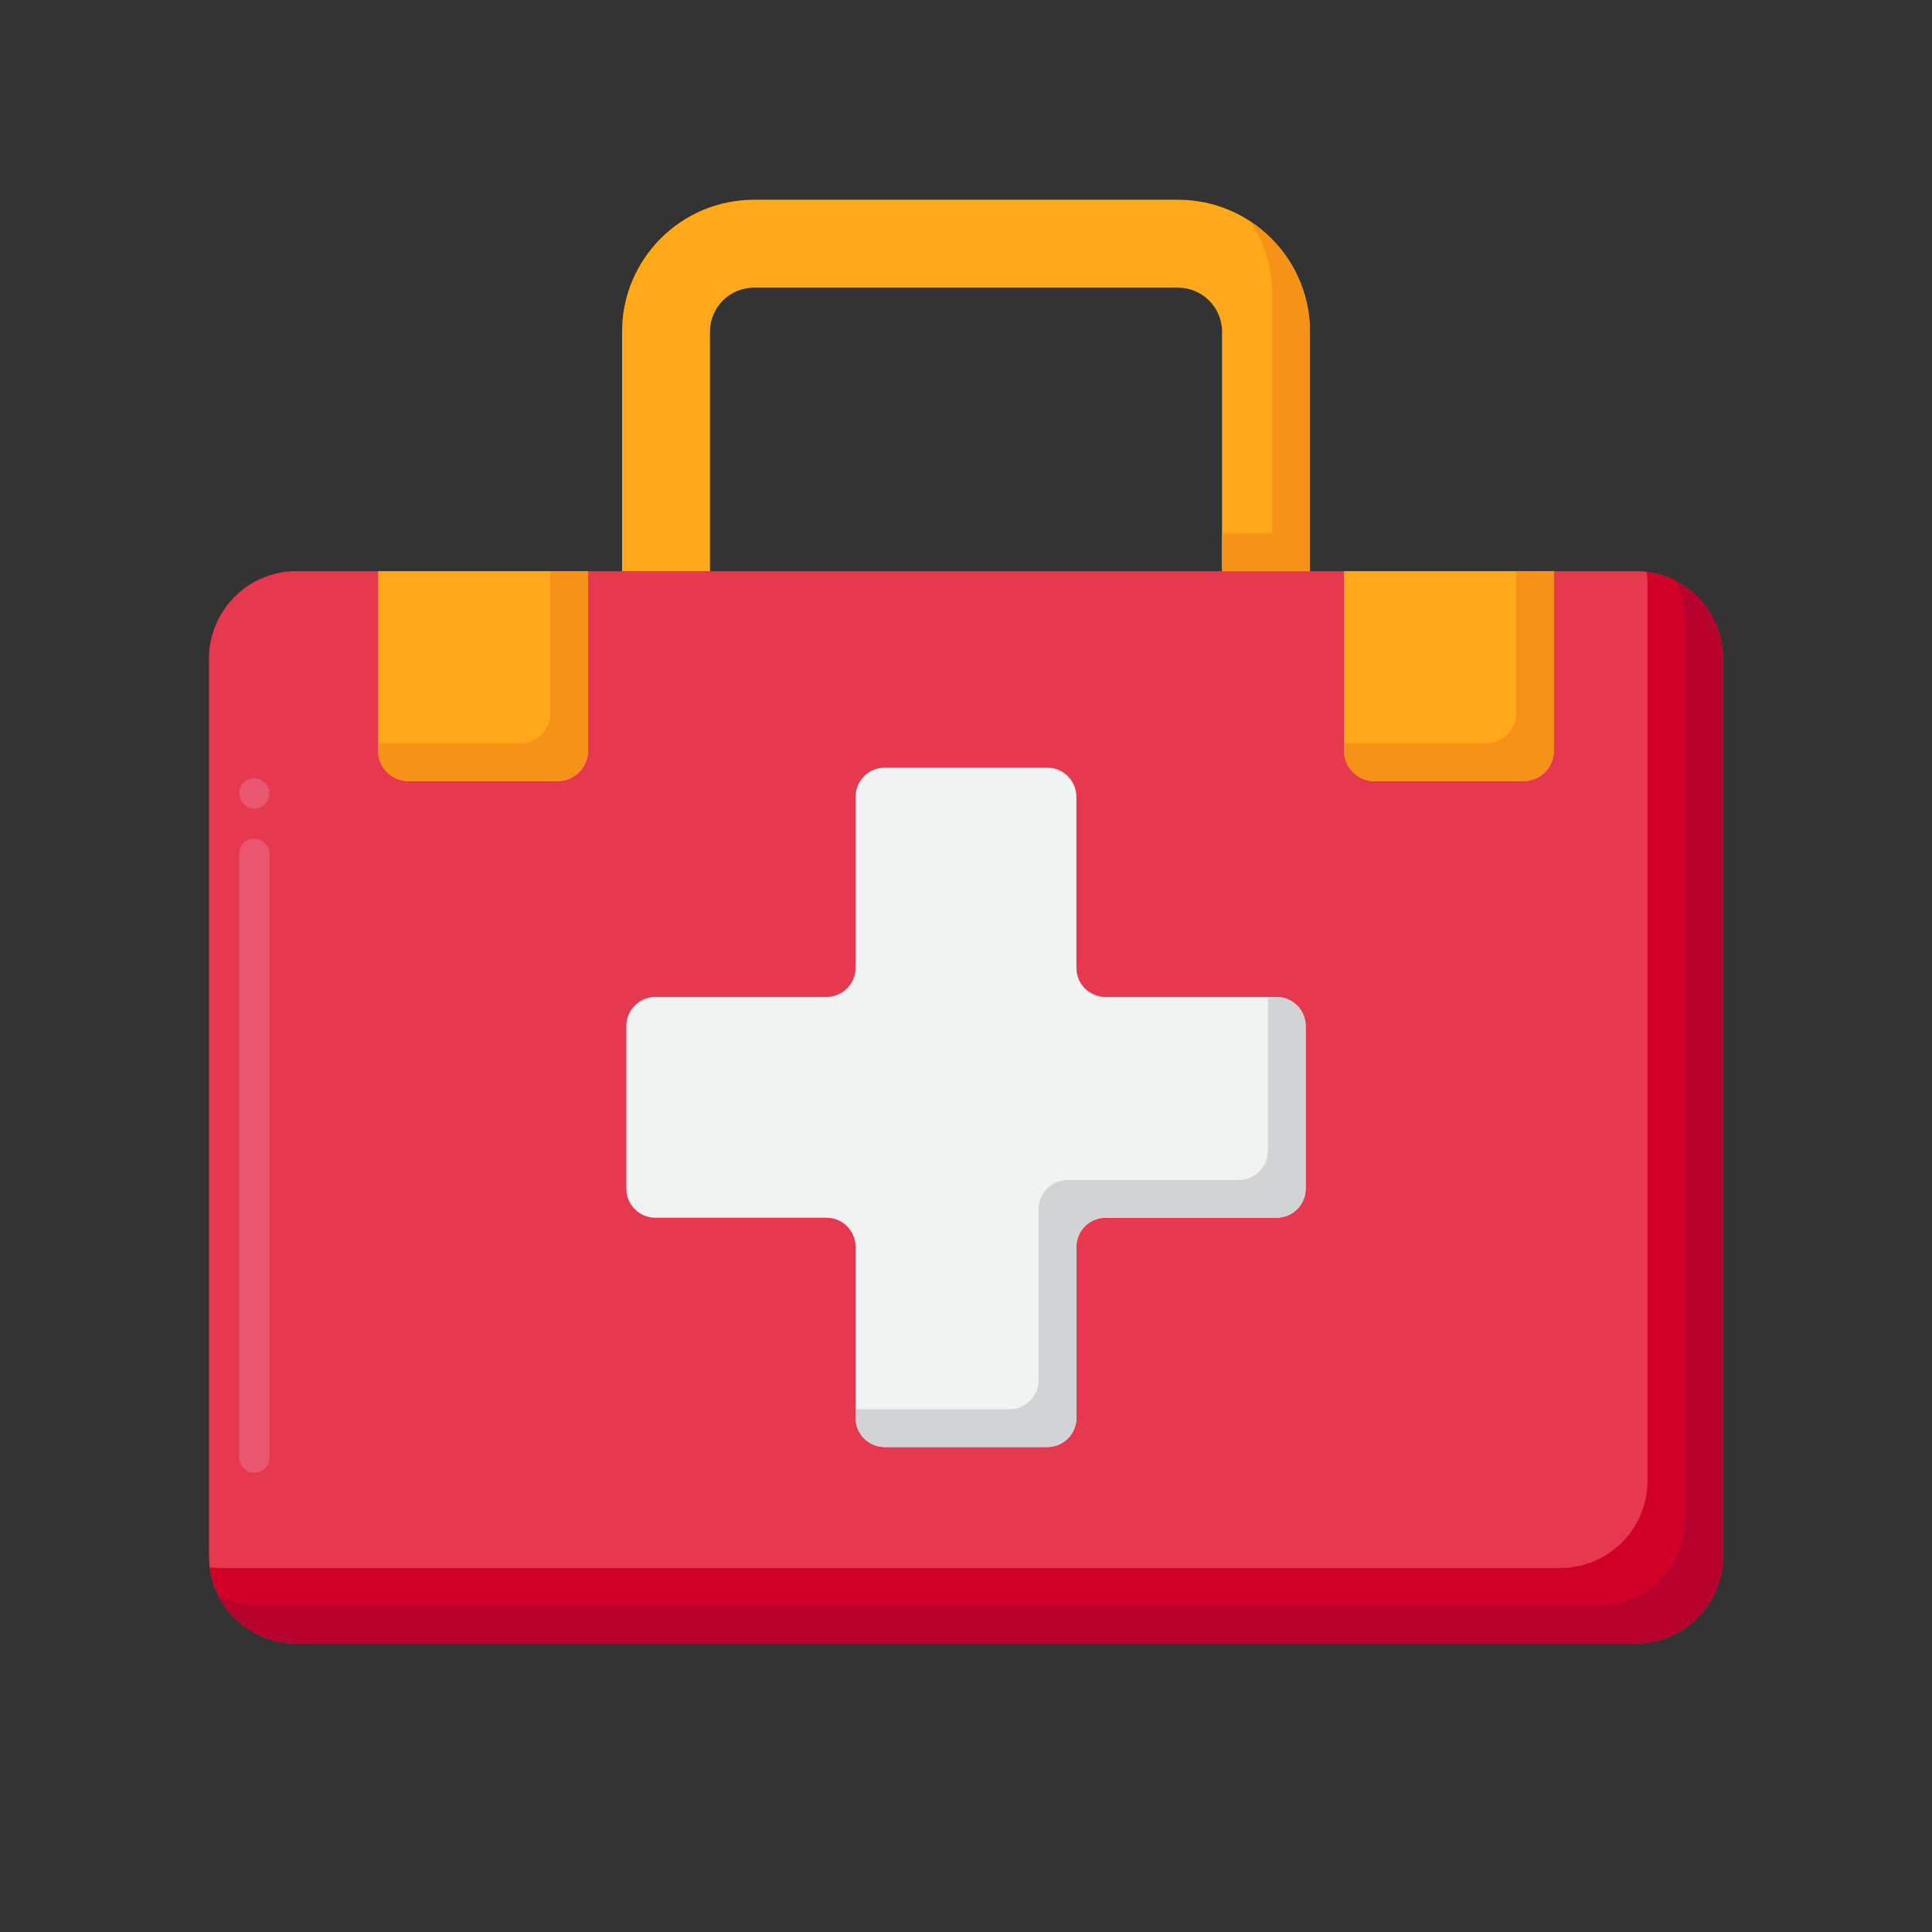 <?xml version="1.0" encoding="utf-8"?>
<!-- Generator: Adobe Illustrator 24.0.0, SVG Export Plug-In . SVG Version: 6.00 Build 0)  -->
<svg version="1.1" id="Layer_1" xmlns="http://www.w3.org/2000/svg" xmlns:xlink="http://www.w3.org/1999/xlink" x="0px" y="0px"
	 viewBox="0 0 256 256" enable-background="new 0 0 256 256" xml:space="preserve">
<rect x="0" y="0" width="256" height="256" fill="#333333" stroke="none"/>
<g>
	<g>
		<path fill="#E63950" d="M216.727,217.777H39.273c-6.392,0-11.573-5.182-11.573-11.573V87.258c0-6.392,5.181-11.573,11.573-11.573
			h177.454c6.392,0,11.573,5.182,11.573,11.573v118.945C228.3,212.595,223.118,217.777,216.727,217.777z"/>
	</g>
	<g>
		<path fill="#E8566F" d="M33.7,195.14c-1.101,0-2-0.899-2-2v-80c0-1.1,0.899-2,2-2c1.1,0,2,0.9,2,2v80
			C35.7,194.24,34.8,195.14,33.7,195.14z M33.7,107.14c-1.101,0-2-0.899-2-2c0-1.1,0.899-2,2-2c1.1,0,2,0.9,2,2
			C35.7,106.24,34.8,107.14,33.7,107.14z"/>
	</g>
	<g>
		<path fill="#D10028" d="M218.206,75.779c0.062,0.484,0.094,0.978,0.094,1.479v118.945c0,6.392-5.181,11.573-11.573,11.573H29.273
			c-0.501,0-0.995-0.032-1.479-0.094c0.726,5.693,5.589,10.094,11.479,10.094h177.454c6.392,0,11.573-5.182,11.573-11.573V87.258
			C228.3,81.368,223.899,76.505,218.206,75.779z"/>
	</g>
	<g>
		<path fill="#B7022D" d="M222.021,76.964c0.818,1.586,1.279,3.386,1.279,5.293v118.945c0,6.392-5.181,11.573-11.573,11.573H34.273
			c-1.908,0-3.707-0.462-5.294-1.279c1.922,3.729,5.81,6.279,10.294,6.279h177.454c6.392,0,11.573-5.182,11.573-11.573V87.258
			C228.3,82.774,225.75,78.886,222.021,76.964z"/>
	</g>
	<g>
		<path fill="#F1F2F2" d="M169.148,132.104h-22.664c-2.131,0-3.858-1.727-3.858-3.858v-22.664c0-2.131-1.727-3.858-3.858-3.858
			h-21.539c-2.131,0-3.858,1.727-3.858,3.858v22.664c0,2.131-1.727,3.858-3.858,3.858H86.852c-2.131,0-3.858,1.727-3.858,3.858
			V157.5c0,2.13,1.727,3.858,3.858,3.858h22.664c2.131,0,3.858,1.727,3.858,3.858v22.664c0,2.131,1.727,3.858,3.858,3.858h21.539
			c2.131,0,3.858-1.727,3.858-3.858v-22.664c0-2.131,1.727-3.858,3.858-3.858h22.664c2.131,0,3.858-1.727,3.858-3.858v-21.539
			C173.006,133.831,171.279,132.104,169.148,132.104z"/>
	</g>
	<g>
		<g>
			<path fill="#D1D3D4" d="M169.148,132.104h-1.142V152.5c0,2.13-1.727,3.858-3.858,3.858h-22.664c-2.131,0-3.858,1.727-3.858,3.857
				v22.664c0,2.13-1.727,3.857-3.858,3.857h-20.396v1.143c0,2.13,1.727,3.857,3.858,3.857h21.539c2.131,0,3.858-1.727,3.858-3.857
				v-22.664c0-2.13,1.727-3.857,3.858-3.857h22.664c2.131,0,3.858-1.728,3.858-3.858v-21.539
				C173.006,133.831,171.279,132.104,169.148,132.104z"/>
		</g>
	</g>
	<g>
		<g>
			<g>
				<path fill="#FFA91A" d="M73.915,103.494H54.106c-2.209,0-4-1.791-4-4V75.686h27.809v23.809
					C77.915,101.704,76.124,103.494,73.915,103.494z"/>
			</g>
		</g>
		<g>
			<path fill="#F79219" d="M72.915,75.686v18.809c0,2.209-1.791,4-4,4H50.106v1c0,2.209,1.791,4,4,4h19.809c2.209,0,4-1.791,4-4
				V75.686H72.915z"/>
		</g>
		<g>
			<g>
				<path fill="#FFA91A" d="M201.894,103.494h-19.809c-2.209,0-4-1.791-4-4V75.686h27.809v23.809
					C205.894,101.704,204.103,103.494,201.894,103.494z"/>
			</g>
		</g>
		<g>
			<path fill="#F79219" d="M200.894,75.686v18.809c0,2.209-1.791,4-4,4h-18.809v1c0,2.209,1.791,4,4,4h19.809c2.209,0,4-1.791,4-4
				V75.686H200.894z"/>
		</g>
	</g>
	<g>
		<path fill="#FFA91A" d="M156.1,26.469H99.9c-9.634,0-17.471,7.838-17.471,17.471v31.744h11.648V43.94
			c0-3.211,2.613-5.824,5.824-5.824h56.2c3.211,0,5.824,2.613,5.824,5.824v31.744h11.648V43.94
			C173.571,34.307,165.734,26.469,156.1,26.469z"/>
	</g>
	<g>
		<g>
			<path fill="#F79219" d="M165.695,29.346c1.818,2.755,2.876,6.054,2.876,9.595v31.745h-6.648v5h11.648V43.94
				C173.571,37.848,170.437,32.473,165.695,29.346z"/>
		</g>
	</g>
</g>
</svg>
